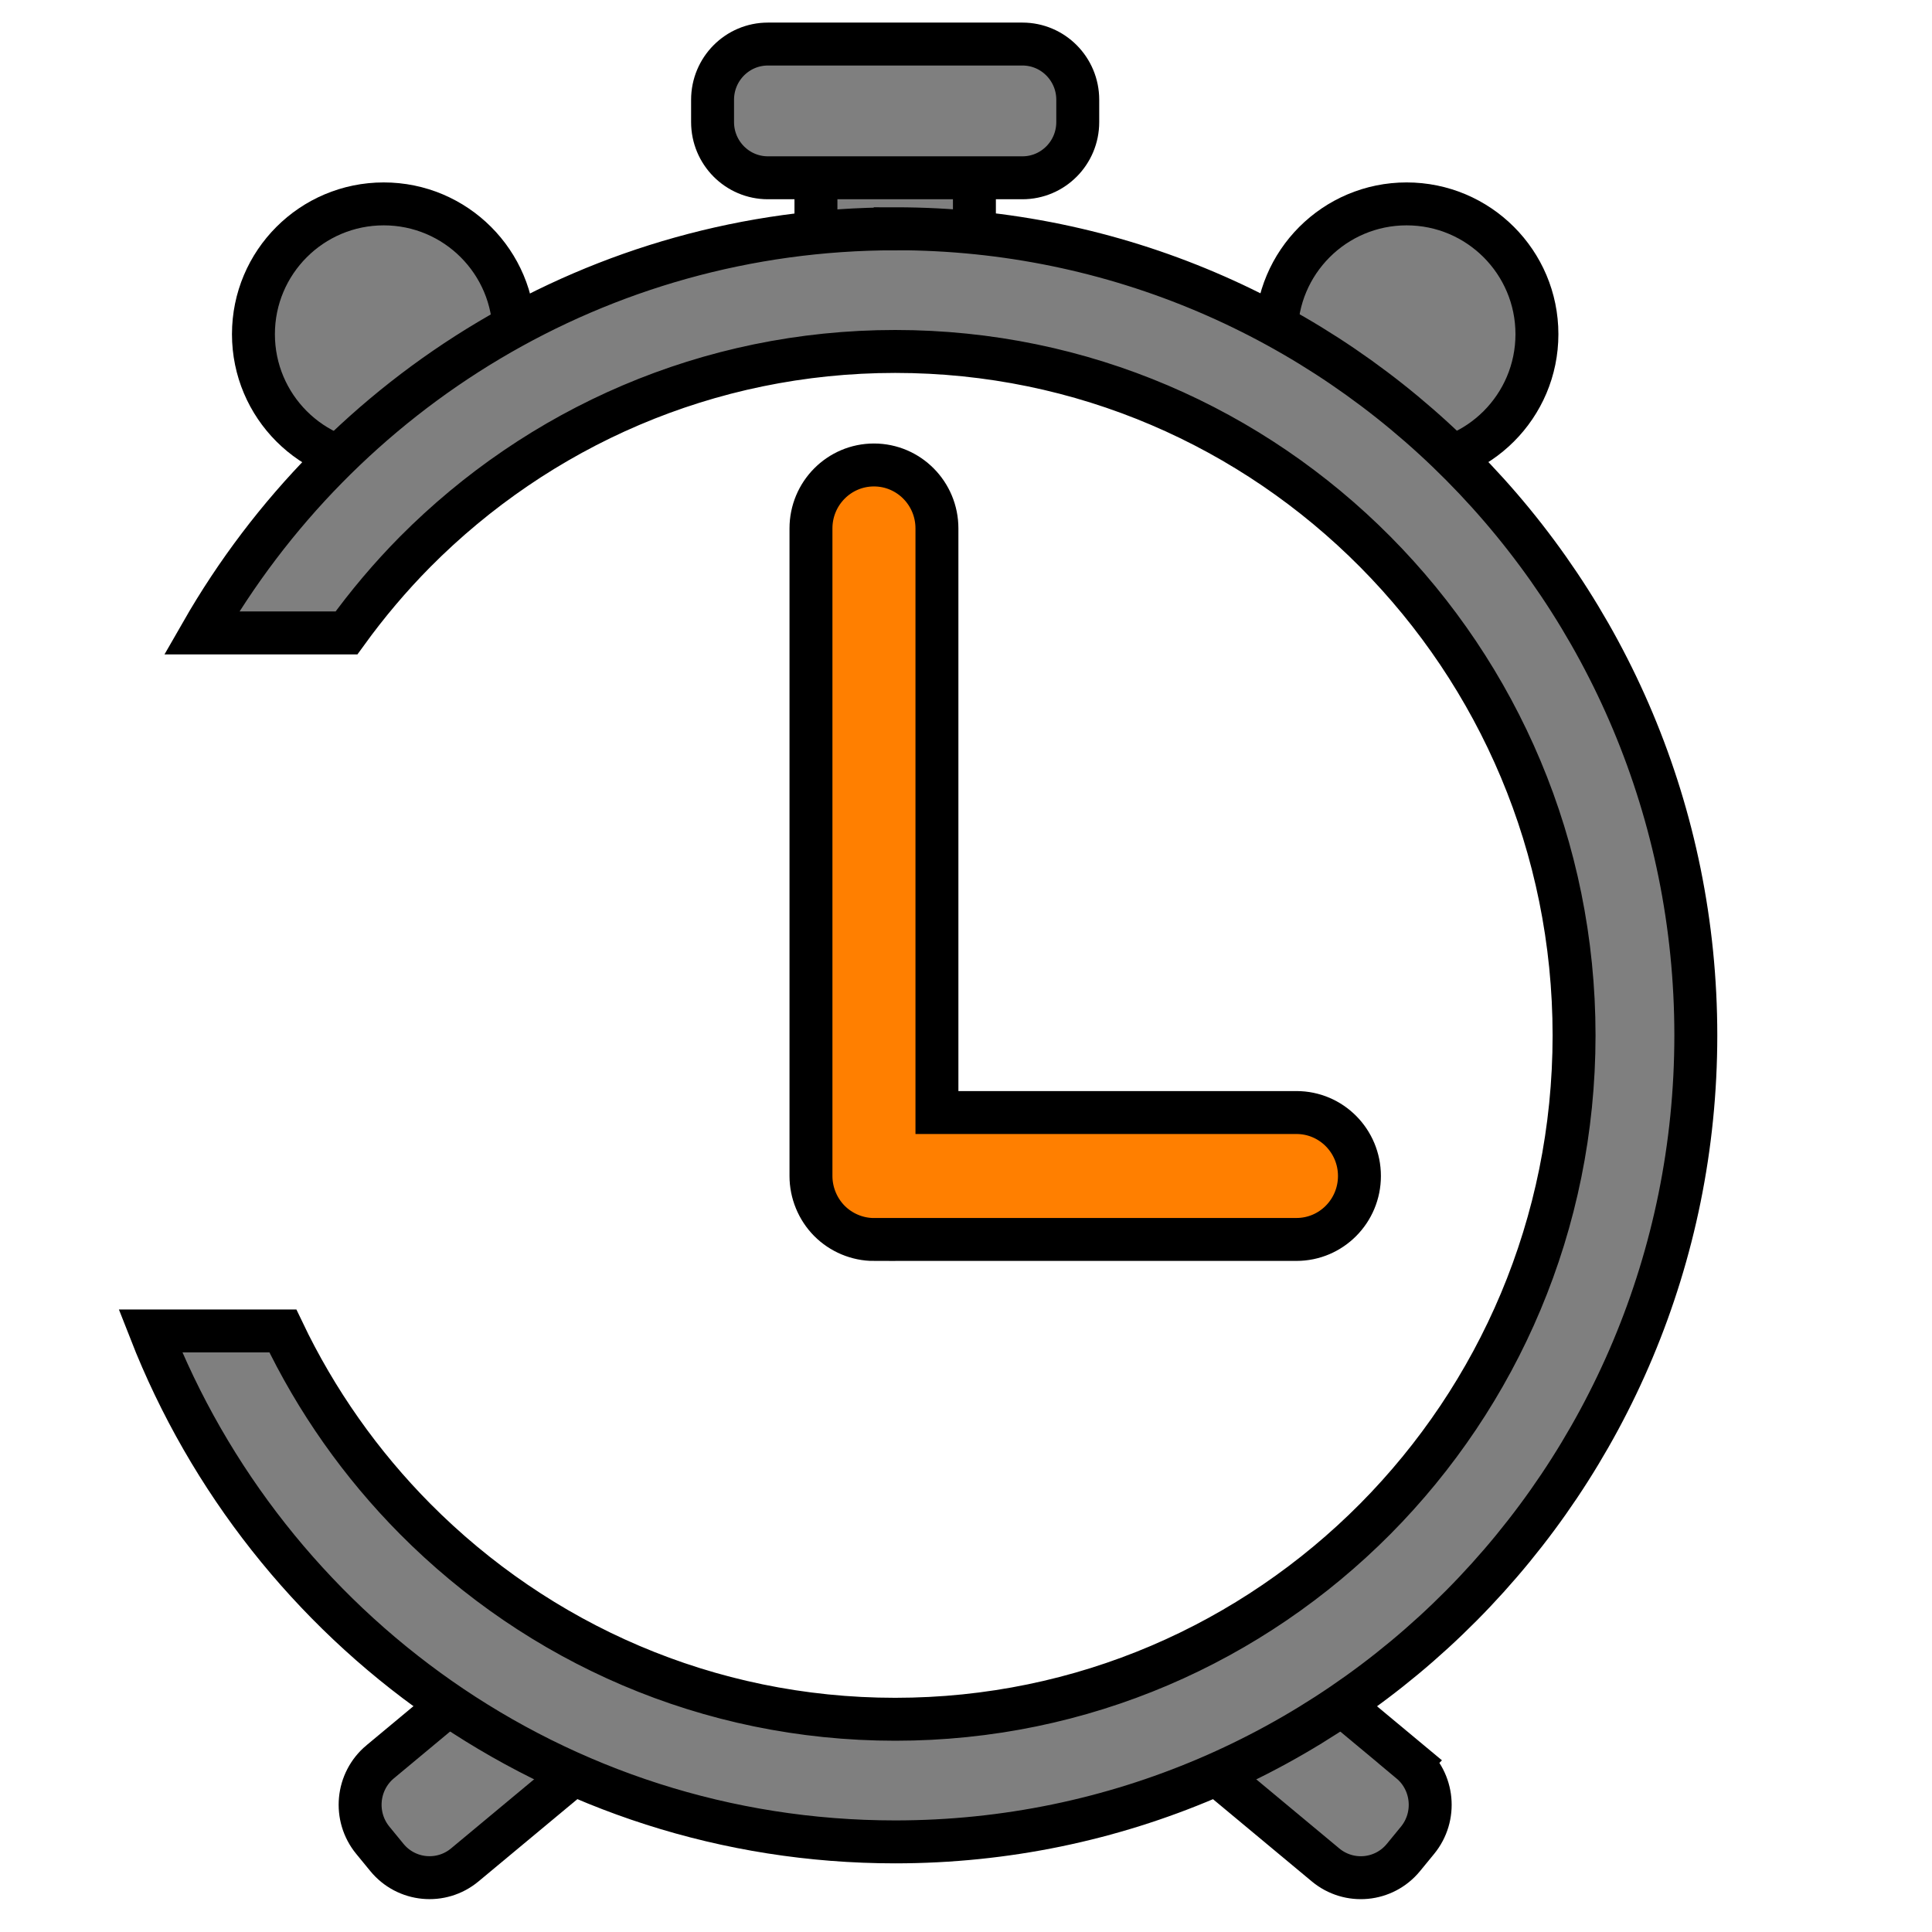 <svg width="45" height="45" xmlns="http://www.w3.org/2000/svg" xmlns:svg="http://www.w3.org/2000/svg">
 <!-- QXIP BV http://qxip.net -->
 <title>SENTINL Small Logo</title>
 <g>
  <title>Layer 1</title>
  <g id="svg_118" stroke="null">
   <path id="svg_2" fill="#ff7f00" d="m20.356,28.87c-0.386,0 -0.764,-0.158 -1.037,-0.433l0,0c-0.273,-0.275 -0.43,-0.656 -0.43,-1.045l0,0l0,-15.084c0,-0.817 0.657,-1.478 1.467,-1.478l0,0c0.81,0 1.467,0.661 1.467,1.478l0,0l0,13.605l8.374,0l0,0c0.811,0 1.467,0.662 1.467,1.478l0,0c0,0.816 -0.656,1.478 -1.467,1.478l0,0l-9.841,0l0,0z" stroke="null"/>
  </g>
  <g id="svg_120" stroke="null">
   <g id="svg_4" stroke="null">
    <g id="svg_5" stroke="null">
     <circle id="svg_6" fill="#7f7f7f" cx="32.763" cy="7.784" r="3.035" stroke="null"/>
    </g>
    <g id="svg_7" stroke="null">
     <circle id="svg_8" fill="#7f7f7f" cx="8.938" cy="7.784" r="3.035" stroke="null"/>
    </g>
   </g>
   <rect id="svg_9" x="19.005" y="1.705" fill="#7f7f7f" width="3.691" height="5.566" stroke="null"/>
   <path id="svg_10" fill="#7f7f7f" d="m25.103,2.843c0,0.717 -0.577,1.298 -1.289,1.298l-5.928,0c-0.712,0 -1.289,-0.581 -1.289,-1.298l0,-0.519c0,-0.717 0.577,-1.298 1.289,-1.298l5.928,0c0.712,0 1.289,0.581 1.289,1.298l0,0.519l-0,0z" stroke="null"/>
   <path id="svg_11" fill="#7f7f7f" d="m32.845,41.035l-2.58,-2.147c-0.999,0.566 -2.054,1.04 -3.157,1.415l3.767,3.135c0.549,0.456 1.361,0.379 1.814,-0.174l0.328,-0.4c0.453,-0.552 0.376,-1.371 -0.173,-1.828z" stroke="null"/>
   <path id="svg_12" fill="#7f7f7f" d="m8.856,41.035c-0.549,0.457 -0.626,1.275 -0.173,1.828l0.328,0.4c0.453,0.553 1.266,0.631 1.815,0.174l3.936,-3.275c-1.08,-0.396 -2.111,-0.892 -3.087,-1.473l-2.819,2.346z" stroke="null"/>
   <path id="svg_13" fill="#7f7f7f" d="m20.851,5.33c-6.909,0.001 -12.935,3.788 -16.157,9.412l3.376,0c0.485,-0.67 1.019,-1.303 1.6,-1.89c2.866,-2.885 6.81,-4.665 11.181,-4.666c4.371,0 8.315,1.78 11.181,4.666c2.864,2.887 4.63,6.86 4.631,11.264c-0.001,4.403 -1.768,8.377 -4.631,11.263c-2.866,2.885 -6.81,4.666 -11.181,4.666c-4.371,0 -8.315,-1.78 -11.181,-4.666c-1.258,-1.268 -2.304,-2.747 -3.082,-4.379l-3.086,0c2.727,6.968 9.463,11.901 17.349,11.901c10.299,-0.001 18.647,-8.41 18.648,-18.786c-0.001,-10.377 -8.349,-18.786 -18.648,-18.787z" stroke="null"/>
  </g>
 </g>
</svg>
